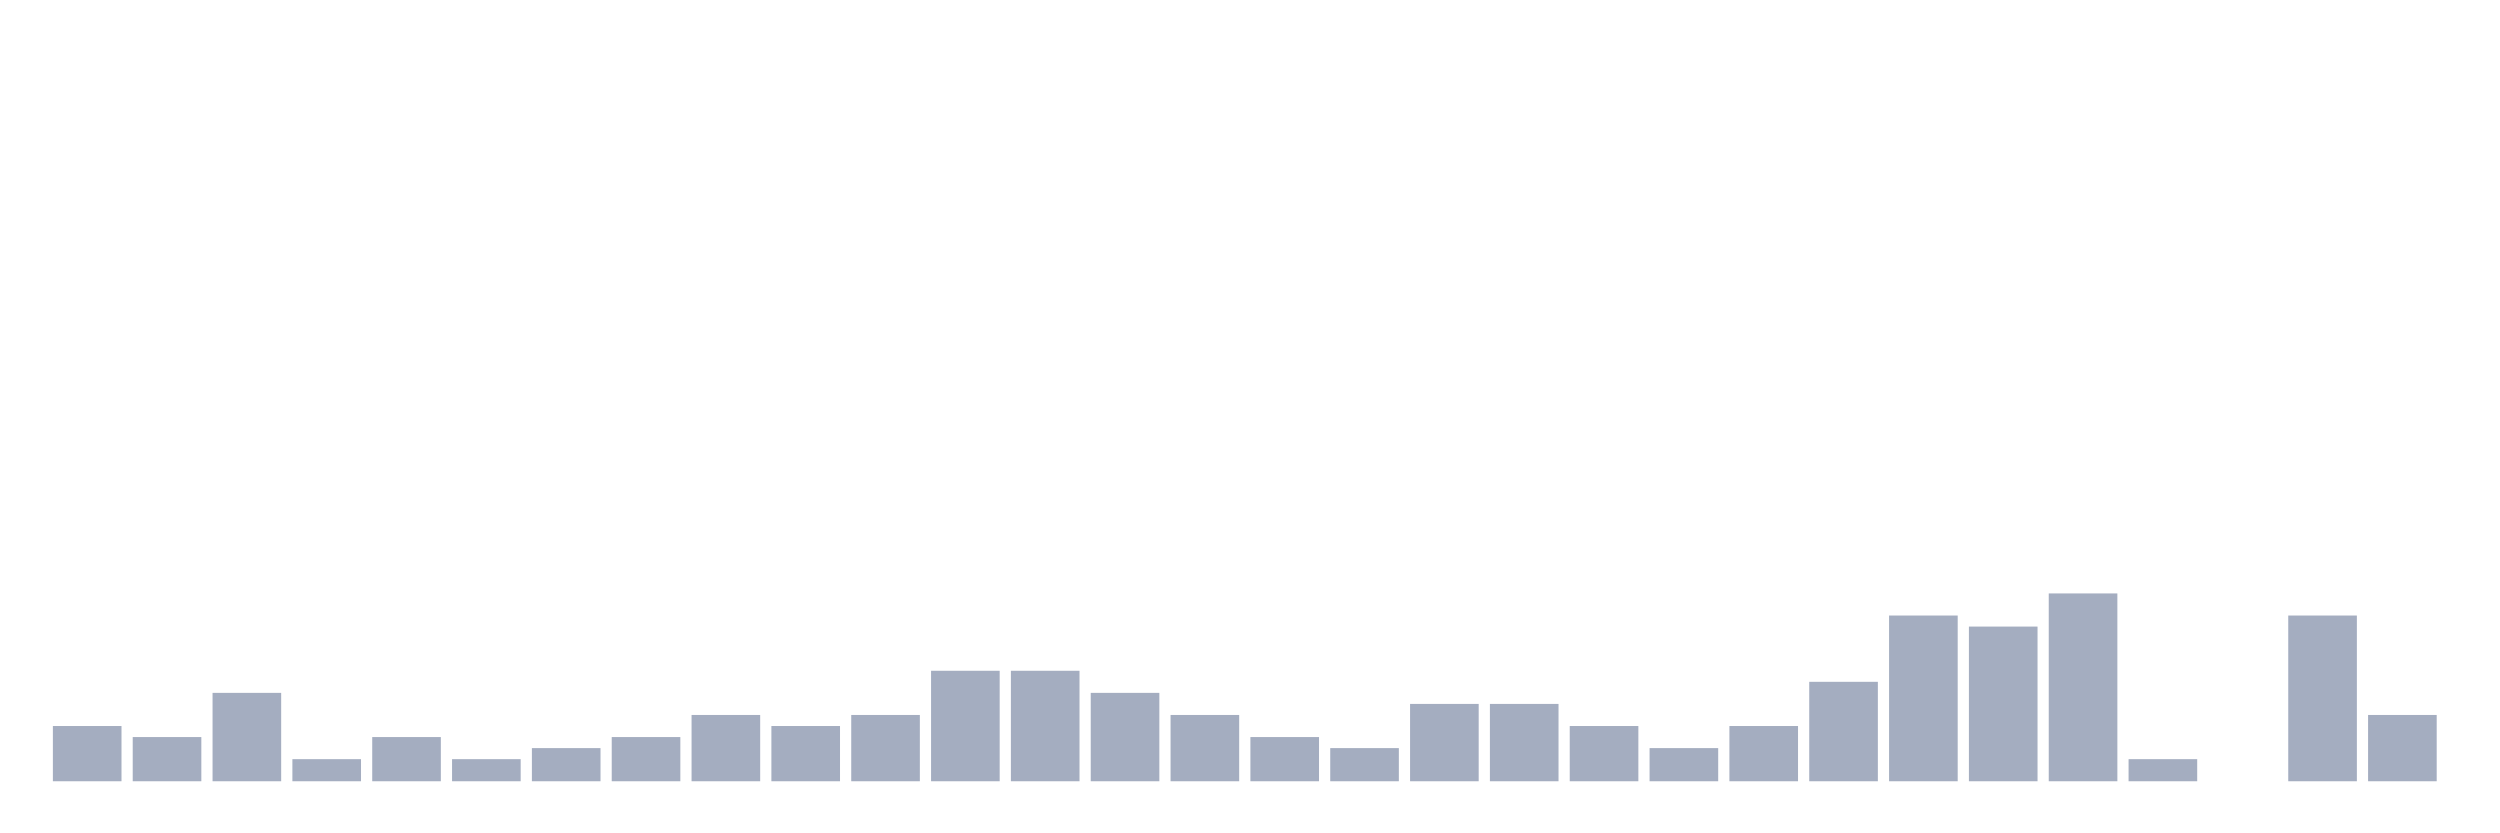 <svg xmlns="http://www.w3.org/2000/svg" viewBox="0 0 480 160"><g transform="translate(10,10)"><rect class="bar" x="0.153" width="13.175" y="129.394" height="10.606" fill="rgb(164,173,192)"></rect><rect class="bar" x="15.482" width="13.175" y="131.515" height="8.485" fill="rgb(164,173,192)"></rect><rect class="bar" x="30.81" width="13.175" y="123.03" height="16.97" fill="rgb(164,173,192)"></rect><rect class="bar" x="46.138" width="13.175" y="135.758" height="4.242" fill="rgb(164,173,192)"></rect><rect class="bar" x="61.466" width="13.175" y="131.515" height="8.485" fill="rgb(164,173,192)"></rect><rect class="bar" x="76.794" width="13.175" y="135.758" height="4.242" fill="rgb(164,173,192)"></rect><rect class="bar" x="92.123" width="13.175" y="133.636" height="6.364" fill="rgb(164,173,192)"></rect><rect class="bar" x="107.451" width="13.175" y="131.515" height="8.485" fill="rgb(164,173,192)"></rect><rect class="bar" x="122.779" width="13.175" y="127.273" height="12.727" fill="rgb(164,173,192)"></rect><rect class="bar" x="138.107" width="13.175" y="129.394" height="10.606" fill="rgb(164,173,192)"></rect><rect class="bar" x="153.436" width="13.175" y="127.273" height="12.727" fill="rgb(164,173,192)"></rect><rect class="bar" x="168.764" width="13.175" y="118.788" height="21.212" fill="rgb(164,173,192)"></rect><rect class="bar" x="184.092" width="13.175" y="118.788" height="21.212" fill="rgb(164,173,192)"></rect><rect class="bar" x="199.42" width="13.175" y="123.03" height="16.97" fill="rgb(164,173,192)"></rect><rect class="bar" x="214.748" width="13.175" y="127.273" height="12.727" fill="rgb(164,173,192)"></rect><rect class="bar" x="230.077" width="13.175" y="131.515" height="8.485" fill="rgb(164,173,192)"></rect><rect class="bar" x="245.405" width="13.175" y="133.636" height="6.364" fill="rgb(164,173,192)"></rect><rect class="bar" x="260.733" width="13.175" y="125.152" height="14.848" fill="rgb(164,173,192)"></rect><rect class="bar" x="276.061" width="13.175" y="125.152" height="14.848" fill="rgb(164,173,192)"></rect><rect class="bar" x="291.39" width="13.175" y="129.394" height="10.606" fill="rgb(164,173,192)"></rect><rect class="bar" x="306.718" width="13.175" y="133.636" height="6.364" fill="rgb(164,173,192)"></rect><rect class="bar" x="322.046" width="13.175" y="129.394" height="10.606" fill="rgb(164,173,192)"></rect><rect class="bar" x="337.374" width="13.175" y="120.909" height="19.091" fill="rgb(164,173,192)"></rect><rect class="bar" x="352.702" width="13.175" y="108.182" height="31.818" fill="rgb(164,173,192)"></rect><rect class="bar" x="368.031" width="13.175" y="110.303" height="29.697" fill="rgb(164,173,192)"></rect><rect class="bar" x="383.359" width="13.175" y="103.939" height="36.061" fill="rgb(164,173,192)"></rect><rect class="bar" x="398.687" width="13.175" y="135.758" height="4.242" fill="rgb(164,173,192)"></rect><rect class="bar" x="414.015" width="13.175" y="140" height="0" fill="rgb(164,173,192)"></rect><rect class="bar" x="429.344" width="13.175" y="108.182" height="31.818" fill="rgb(164,173,192)"></rect><rect class="bar" x="444.672" width="13.175" y="127.273" height="12.727" fill="rgb(164,173,192)"></rect></g></svg>